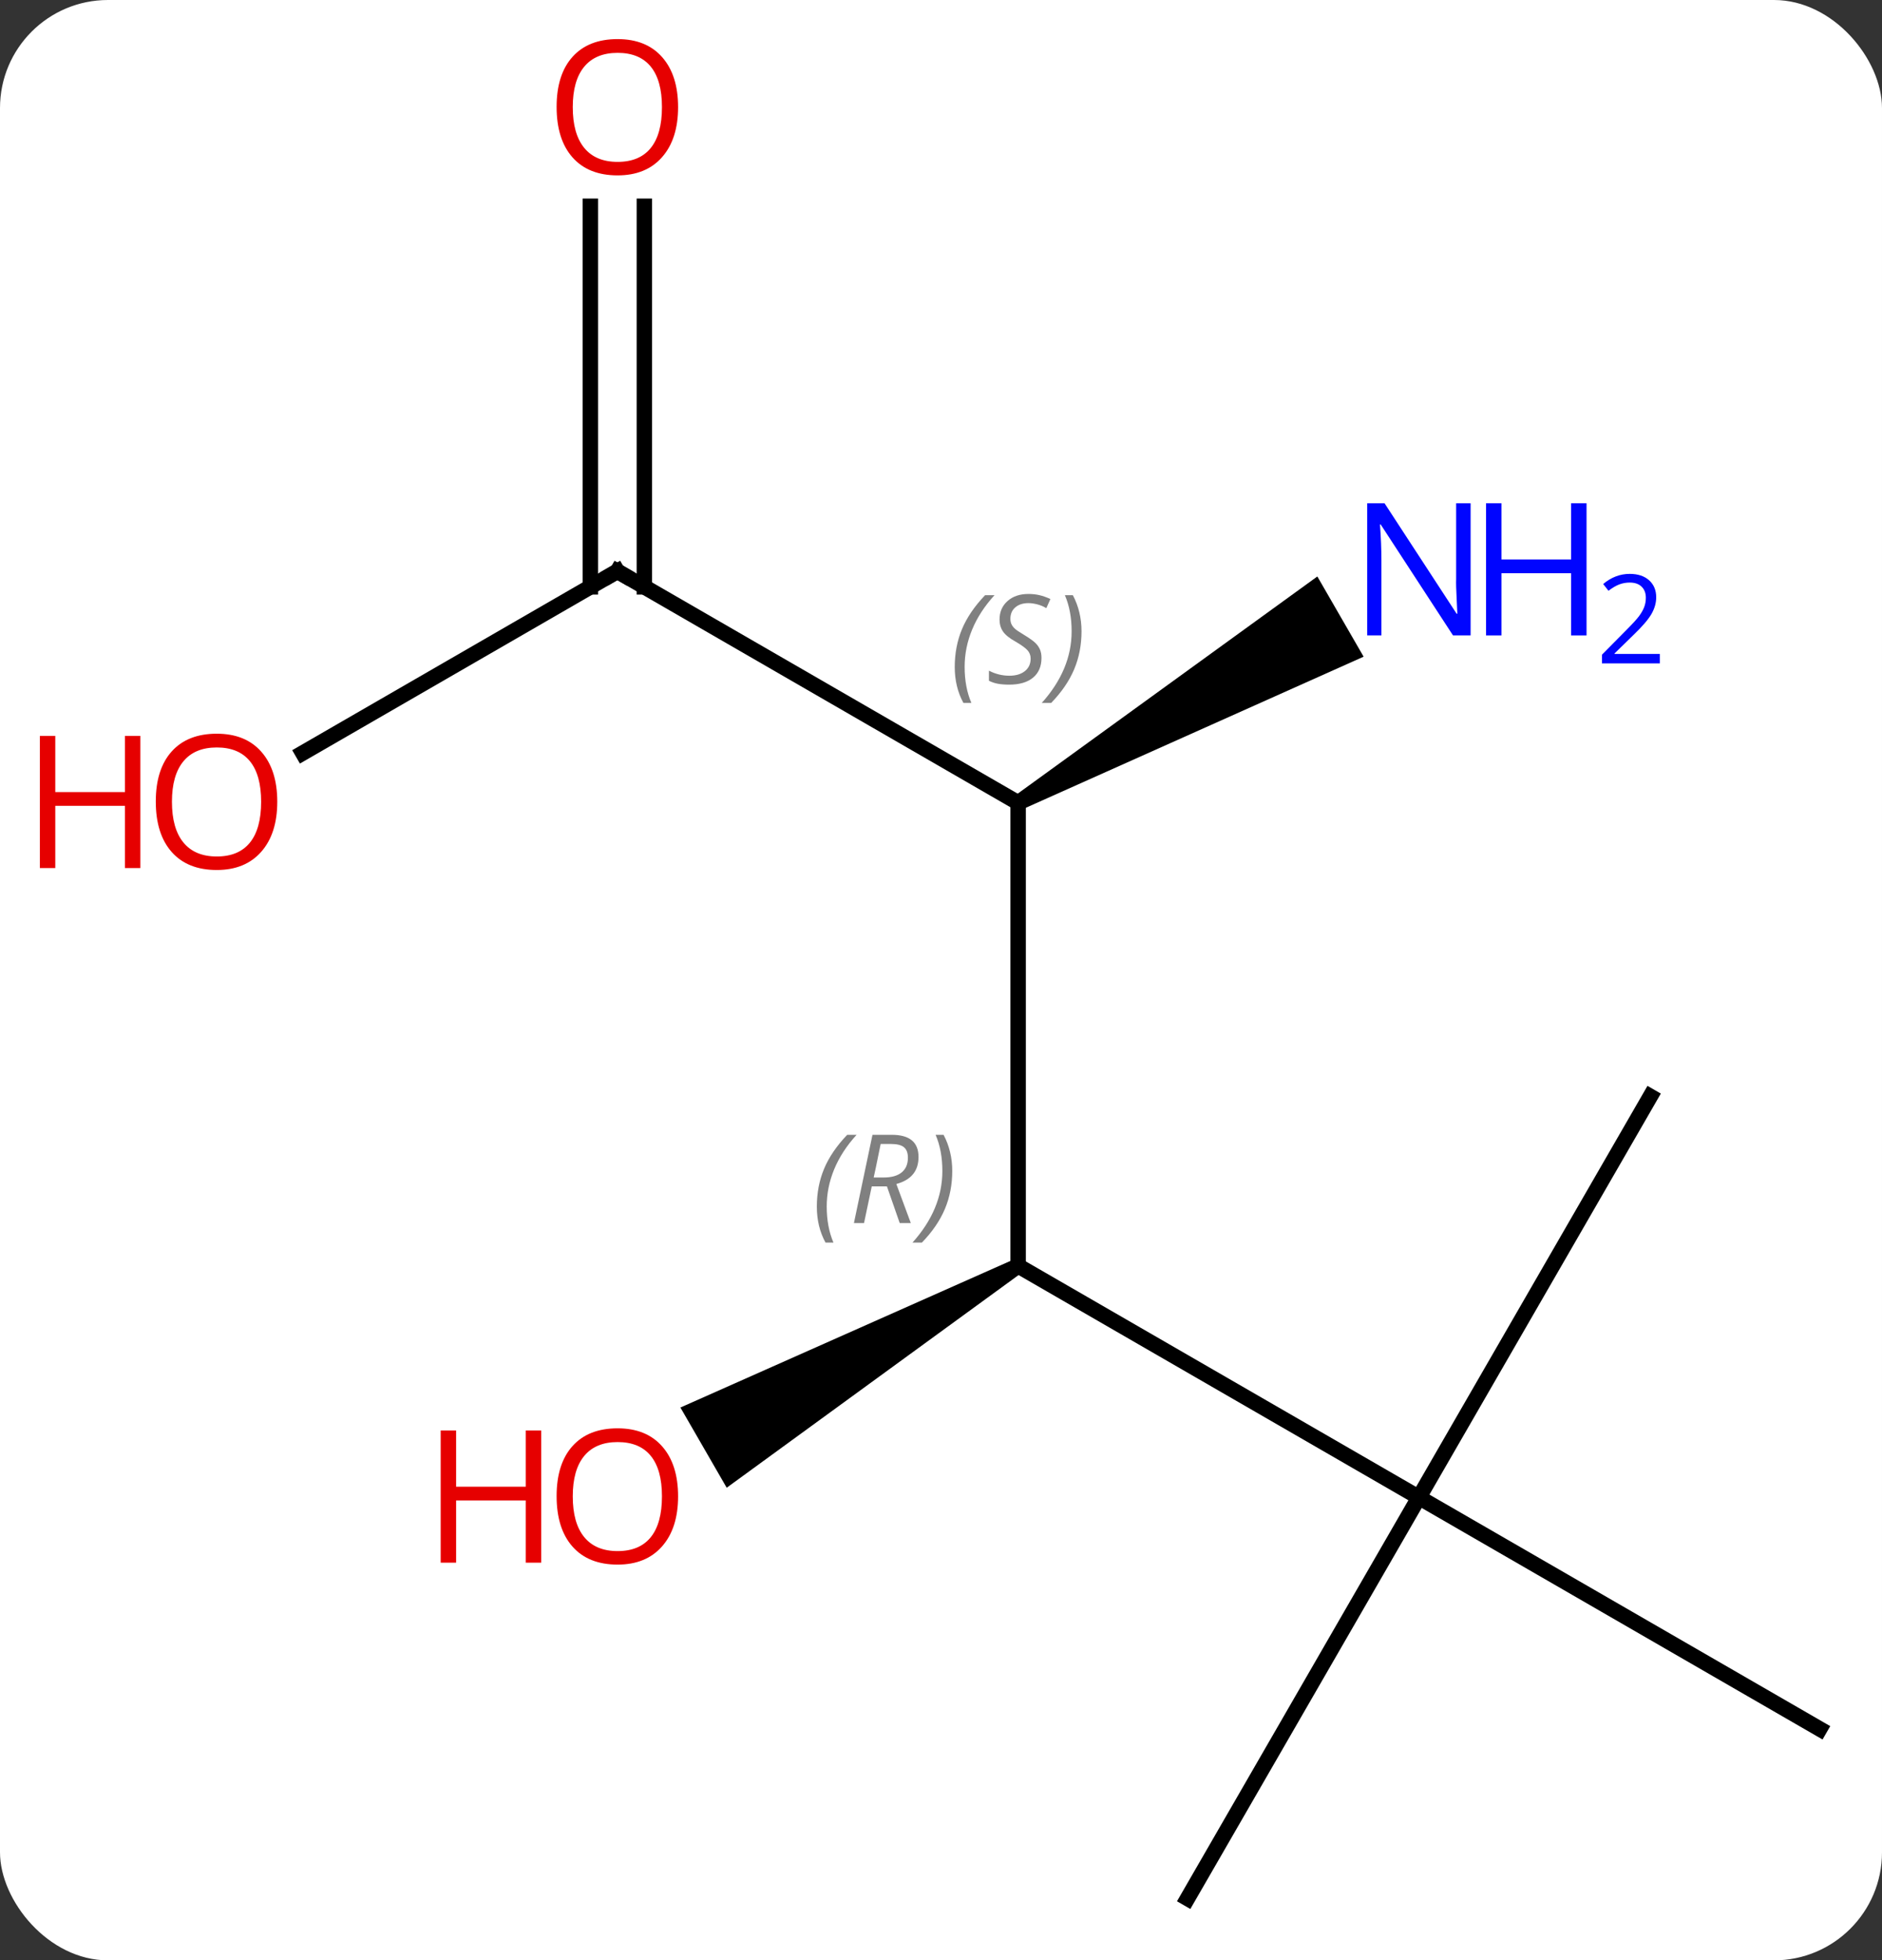 <svg width="122" viewBox="0 0 122 127" style="fill-opacity:1; color-rendering:auto; color-interpolation:auto; text-rendering:auto; stroke:black; stroke-linecap:square; stroke-miterlimit:10; shape-rendering:auto; stroke-opacity:1; fill:black; stroke-dasharray:none; font-weight:normal; stroke-width:1; font-family:'Open Sans'; font-style:normal; stroke-linejoin:miter; font-size:12; stroke-dashoffset:0; image-rendering:auto;" height="127" class="cas-substance-image" xmlns:xlink="http://www.w3.org/1999/xlink" xmlns="http://www.w3.org/2000/svg"><rect x="0" y="0" width="122" height="127" fill="#333333" stroke="none"/><svg class="cas-substance-single-component"><rect y="0" x="0" width="122" stroke="none" ry="7" rx="7" height="127" fill="white" class="cas-substance-group"/><svg y="0" x="0" width="122" viewBox="0 0 122 127" style="fill:black;" height="127" class="cas-substance-single-component-image"><svg><g><g transform="translate(66,65)" style="text-rendering:geometricPrecision; color-rendering:optimizeQuality; color-interpolation:linearRGB; stroke-linecap:butt; image-rendering:optimizeQuality;"><line y2="-12.99" y1="17.01" x2="0" x1="0" style="fill:none;"/><line y2="32.01" y1="17.01" x2="25.98" x1="0" style="fill:none;"/><path style="stroke:none;" d="M-0.25 16.577 L0.25 17.443 L-18.892 31.382 L-21.892 26.186 Z"/><line y2="-27.99" y1="-12.99" x2="-25.98" x1="0" style="fill:none;"/><path style="stroke:none;" d="M0.25 -12.557 L-0.25 -13.423 L19.396 -27.653 L22.396 -22.457 Z"/><line y2="57.99" y1="32.01" x2="10.98" x1="25.98" style="fill:none;"/><line y2="47.01" y1="32.01" x2="51.963" x1="25.98" style="fill:none;"/><line y2="6.03" y1="32.01" x2="40.98" x1="25.98" style="fill:none;"/><line y2="-16.216" y1="-27.99" x2="-46.375" x1="-25.98" style="fill:none;"/><line y2="-51.638" y1="-26.98" x2="-24.23" x1="-24.23" style="fill:none;"/><line y2="-51.638" y1="-26.98" x2="-27.73" x1="-27.73" style="fill:none;"/></g><g transform="translate(66,65)" style="font-size:8.4px; fill:gray; text-rendering:geometricPrecision; image-rendering:optimizeQuality; color-rendering:optimizeQuality; font-family:'Open Sans'; font-style:italic; stroke:gray; color-interpolation:linearRGB;"><path style="stroke:none;" d="M-13.049 13.174 Q-13.049 11.846 -12.58 10.721 Q-12.111 9.596 -11.08 8.518 L-10.471 8.518 Q-11.44 9.58 -11.924 10.752 Q-12.408 11.924 -12.408 13.158 Q-12.408 14.486 -11.971 15.502 L-12.486 15.502 Q-13.049 14.471 -13.049 13.174 ZM-9.489 11.861 L-9.989 14.236 L-10.645 14.236 L-9.442 8.518 L-8.192 8.518 Q-6.457 8.518 -6.457 9.955 Q-6.457 11.315 -7.895 11.705 L-6.957 14.236 L-7.676 14.236 L-8.504 11.861 L-9.489 11.861 ZM-8.911 9.111 Q-9.301 11.033 -9.364 11.283 L-8.707 11.283 Q-7.957 11.283 -7.551 10.955 Q-7.145 10.627 -7.145 10.002 Q-7.145 9.533 -7.403 9.322 Q-7.661 9.111 -8.254 9.111 L-8.911 9.111 ZM-4.271 10.861 Q-4.271 12.19 -4.748 13.322 Q-5.225 14.455 -6.24 15.502 L-6.85 15.502 Q-4.912 13.346 -4.912 10.861 Q-4.912 9.533 -5.35 8.518 L-4.834 8.518 Q-4.271 9.58 -4.271 10.861 Z"/><path style="stroke:none;" d="M-4.109 -21.787 Q-4.109 -23.115 -3.64 -24.24 Q-3.171 -25.365 -2.14 -26.443 L-1.53 -26.443 Q-2.499 -25.381 -2.983 -24.209 Q-3.468 -23.037 -3.468 -21.802 Q-3.468 -20.474 -3.03 -19.459 L-3.546 -19.459 Q-4.109 -20.49 -4.109 -21.787 ZM1.514 -22.381 Q1.514 -21.552 0.967 -21.099 Q0.42 -20.646 -0.58 -20.646 Q-0.986 -20.646 -1.298 -20.701 Q-1.611 -20.756 -1.892 -20.896 L-1.892 -21.552 Q-1.267 -21.224 -0.564 -21.224 Q0.061 -21.224 0.436 -21.521 Q0.811 -21.818 0.811 -22.334 Q0.811 -22.646 0.608 -22.873 Q0.405 -23.099 -0.158 -23.427 Q-0.752 -23.756 -0.978 -24.084 Q-1.205 -24.412 -1.205 -24.865 Q-1.205 -25.599 -0.689 -26.06 Q-0.173 -26.521 0.67 -26.521 Q1.045 -26.521 1.381 -26.443 Q1.717 -26.365 2.092 -26.193 L1.827 -25.599 Q1.577 -25.756 1.256 -25.842 Q0.936 -25.927 0.67 -25.927 Q0.139 -25.927 -0.181 -25.654 Q-0.502 -25.381 -0.502 -24.912 Q-0.502 -24.709 -0.431 -24.56 Q-0.361 -24.412 -0.22 -24.279 Q-0.08 -24.146 0.342 -23.896 Q0.905 -23.552 1.108 -23.357 Q1.311 -23.162 1.413 -22.927 Q1.514 -22.693 1.514 -22.381 ZM4.109 -24.099 Q4.109 -22.771 3.632 -21.638 Q3.155 -20.506 2.14 -19.459 L1.53 -19.459 Q3.468 -21.615 3.468 -24.099 Q3.468 -25.427 3.03 -26.443 L3.546 -26.443 Q4.109 -25.381 4.109 -24.099 Z"/></g><g transform="translate(66,65)" style="fill:rgb(230,0,0); text-rendering:geometricPrecision; color-rendering:optimizeQuality; image-rendering:optimizeQuality; font-family:'Open Sans'; stroke:rgb(230,0,0); color-interpolation:linearRGB;"><path style="stroke:none;" d="M-22.043 31.94 Q-22.043 34.002 -23.082 35.182 Q-24.121 36.362 -25.964 36.362 Q-27.855 36.362 -28.886 35.197 Q-29.918 34.033 -29.918 31.924 Q-29.918 29.83 -28.886 28.682 Q-27.855 27.533 -25.964 27.533 Q-24.105 27.533 -23.074 28.705 Q-22.043 29.877 -22.043 31.94 ZM-28.871 31.94 Q-28.871 33.674 -28.128 34.58 Q-27.386 35.487 -25.964 35.487 Q-24.543 35.487 -23.816 34.588 Q-23.089 33.69 -23.089 31.94 Q-23.089 30.205 -23.816 29.315 Q-24.543 28.424 -25.964 28.424 Q-27.386 28.424 -28.128 29.323 Q-28.871 30.221 -28.871 31.94 Z"/><path style="stroke:none;" d="M-30.918 36.237 L-31.918 36.237 L-31.918 32.205 L-36.433 32.205 L-36.433 36.237 L-37.433 36.237 L-37.433 27.674 L-36.433 27.674 L-36.433 31.315 L-31.918 31.315 L-31.918 27.674 L-30.918 27.674 L-30.918 36.237 Z"/></g><g transform="translate(66,65)" style="stroke-linecap:butt; text-rendering:geometricPrecision; color-rendering:optimizeQuality; image-rendering:optimizeQuality; font-family:'Open Sans'; color-interpolation:linearRGB; stroke-miterlimit:5;"><path style="fill:none;" d="M-25.547 -27.74 L-25.98 -27.99 L-26.413 -27.74"/><path style="fill:rgb(0,5,255); stroke:none;" d="M29.332 -23.834 L28.191 -23.834 L23.503 -31.021 L23.457 -31.021 Q23.55 -29.756 23.55 -28.709 L23.55 -23.834 L22.628 -23.834 L22.628 -32.396 L23.753 -32.396 L28.425 -25.24 L28.472 -25.24 Q28.472 -25.396 28.425 -26.256 Q28.378 -27.115 28.394 -27.49 L28.394 -32.396 L29.332 -32.396 L29.332 -23.834 Z"/><path style="fill:rgb(0,5,255); stroke:none;" d="M36.847 -23.834 L35.847 -23.834 L35.847 -27.865 L31.332 -27.865 L31.332 -23.834 L30.332 -23.834 L30.332 -32.396 L31.332 -32.396 L31.332 -28.756 L35.847 -28.756 L35.847 -32.396 L36.847 -32.396 L36.847 -23.834 Z"/><path style="fill:rgb(0,5,255); stroke:none;" d="M41.597 -22.024 L37.847 -22.024 L37.847 -22.587 L39.347 -24.102 Q40.035 -24.79 40.253 -25.087 Q40.472 -25.384 40.582 -25.665 Q40.691 -25.946 40.691 -26.274 Q40.691 -26.727 40.417 -26.993 Q40.144 -27.259 39.644 -27.259 Q39.3 -27.259 38.98 -27.142 Q38.66 -27.024 38.269 -26.727 L37.925 -27.165 Q38.707 -27.821 39.644 -27.821 Q40.441 -27.821 40.902 -27.407 Q41.363 -26.993 41.363 -26.306 Q41.363 -25.759 41.058 -25.227 Q40.753 -24.696 39.91 -23.884 L38.66 -22.665 L38.66 -22.634 L41.597 -22.634 L41.597 -22.024 Z"/><path style="fill:rgb(230,0,0); stroke:none;" d="M-48.026 -13.06 Q-48.026 -10.998 -49.065 -9.818 Q-50.104 -8.638 -51.947 -8.638 Q-53.838 -8.638 -54.869 -9.803 Q-55.901 -10.967 -55.901 -13.076 Q-55.901 -15.17 -54.869 -16.318 Q-53.838 -17.467 -51.947 -17.467 Q-50.088 -17.467 -49.057 -16.295 Q-48.026 -15.123 -48.026 -13.06 ZM-54.854 -13.06 Q-54.854 -11.326 -54.111 -10.42 Q-53.369 -9.513 -51.947 -9.513 Q-50.526 -9.513 -49.799 -10.412 Q-49.072 -11.31 -49.072 -13.06 Q-49.072 -14.795 -49.799 -15.685 Q-50.526 -16.576 -51.947 -16.576 Q-53.369 -16.576 -54.111 -15.678 Q-54.854 -14.779 -54.854 -13.06 Z"/><path style="fill:rgb(230,0,0); stroke:none;" d="M-56.901 -8.763 L-57.901 -8.763 L-57.901 -12.795 L-62.416 -12.795 L-62.416 -8.763 L-63.416 -8.763 L-63.416 -17.326 L-62.416 -17.326 L-62.416 -13.685 L-57.901 -13.685 L-57.901 -17.326 L-56.901 -17.326 L-56.901 -8.763 Z"/><path style="fill:rgb(230,0,0); stroke:none;" d="M-22.043 -58.06 Q-22.043 -55.998 -23.082 -54.818 Q-24.121 -53.638 -25.964 -53.638 Q-27.855 -53.638 -28.886 -54.803 Q-29.918 -55.967 -29.918 -58.076 Q-29.918 -60.17 -28.886 -61.318 Q-27.855 -62.467 -25.964 -62.467 Q-24.105 -62.467 -23.074 -61.295 Q-22.043 -60.123 -22.043 -58.06 ZM-28.871 -58.06 Q-28.871 -56.326 -28.128 -55.42 Q-27.386 -54.513 -25.964 -54.513 Q-24.543 -54.513 -23.816 -55.412 Q-23.089 -56.31 -23.089 -58.06 Q-23.089 -59.795 -23.816 -60.685 Q-24.543 -61.576 -25.964 -61.576 Q-27.386 -61.576 -28.128 -60.678 Q-28.871 -59.779 -28.871 -58.06 Z"/></g></g></svg></svg></svg></svg>